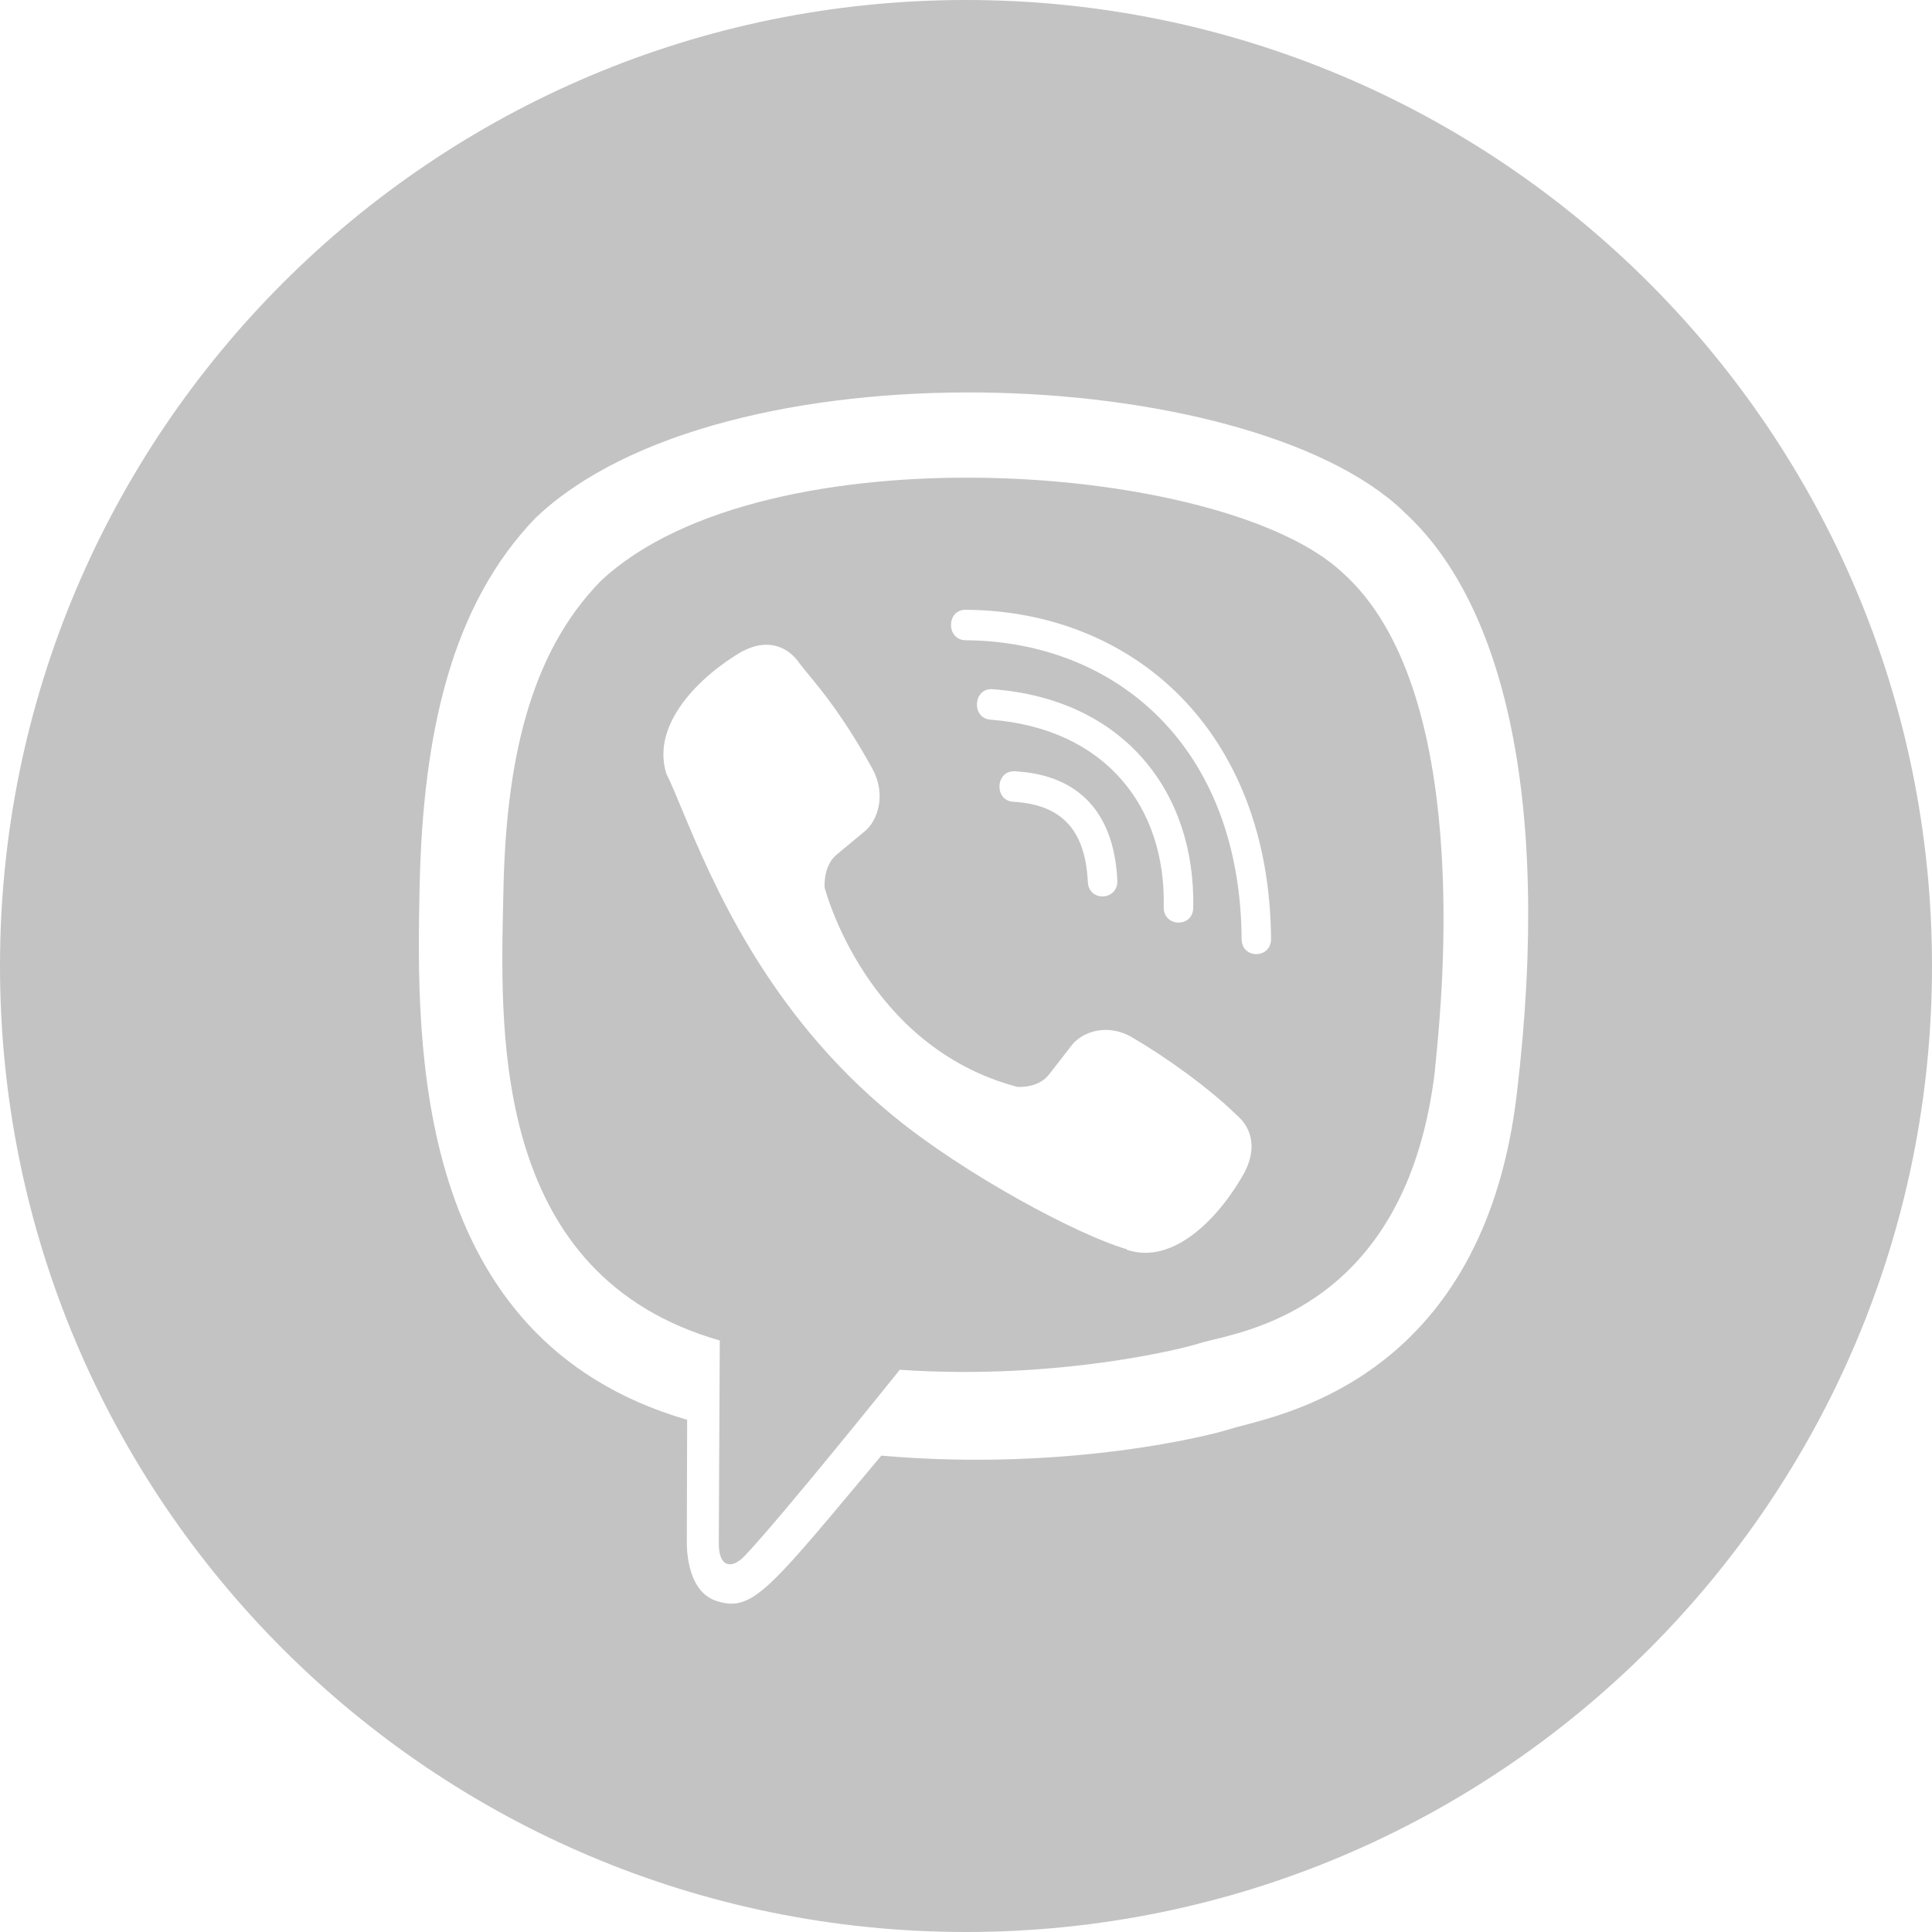 <svg width="18" height="18" viewBox="0 0 18 18" fill="none" xmlns="http://www.w3.org/2000/svg">
<g clip-path="url(#clip0_222_7687)">
<path fill-rule="evenodd" clip-rule="evenodd" d="M9 18C13.971 18 18 13.971 18 9C18 4.029 13.971 0 9 0C4.029 0 0 4.029 0 9C0 13.971 4.029 18 9 18ZM13.072 4.762C13.971 5.57 14.469 7.358 14.132 10.189C13.838 12.688 12.154 13.13 11.588 13.279C11.533 13.293 11.488 13.305 11.457 13.315C11.304 13.366 9.961 13.714 8.211 13.562L8.037 13.77C7.146 14.836 6.993 15.019 6.676 14.916C6.382 14.824 6.399 14.364 6.399 14.364L6.402 13.227H6.399C3.843 12.483 3.879 9.74 3.909 8.275C3.939 6.812 4.213 5.629 4.992 4.823C6.727 3.176 11.623 3.381 13.073 4.761L13.072 4.762ZM6.932 14.502C7.276 14.143 8.383 12.762 8.383 12.762C9.867 12.862 11.049 12.558 11.176 12.515C11.206 12.505 11.248 12.495 11.301 12.482L11.301 12.482L11.302 12.482L11.302 12.482L11.302 12.482C11.783 12.366 13.121 12.043 13.368 9.981C13.368 9.971 13.372 9.935 13.378 9.876L13.378 9.876C13.437 9.283 13.722 6.412 12.505 5.333C11.411 4.305 7.118 3.986 5.597 5.413C4.937 6.087 4.713 7.088 4.69 8.311L4.687 8.44C4.66 9.691 4.613 11.89 6.706 12.489C6.706 12.489 6.697 14.225 6.697 14.376C6.695 14.607 6.819 14.618 6.932 14.502ZM8.996 5.681C8.815 5.681 8.815 5.963 8.996 5.965C10.399 5.976 11.555 6.954 11.568 8.749C11.568 8.938 11.845 8.935 11.842 8.746H11.842C11.827 6.813 10.565 5.692 8.996 5.681ZM11.117 8.458C11.114 8.647 10.838 8.638 10.842 8.451C10.864 7.518 10.299 6.787 9.228 6.705C9.048 6.692 9.066 6.408 9.247 6.421C10.482 6.514 11.14 7.392 11.117 8.458ZM10.546 9.664C10.314 9.529 10.078 9.613 9.98 9.745L9.775 10.009C9.672 10.144 9.478 10.126 9.478 10.126C8.062 9.752 7.683 8.27 7.683 8.27C7.683 8.27 7.666 8.069 7.795 7.962L8.051 7.75C8.179 7.649 8.259 7.404 8.129 7.164C7.867 6.691 7.67 6.451 7.538 6.291C7.495 6.238 7.458 6.194 7.429 6.153C7.304 5.997 7.116 5.962 6.921 6.067H6.917C6.51 6.305 6.065 6.75 6.208 7.208C6.25 7.292 6.298 7.407 6.356 7.547C6.635 8.214 7.144 9.432 8.319 10.394C8.988 10.944 10.046 11.508 10.495 11.638L10.499 11.644C10.942 11.792 11.372 11.33 11.602 10.911V10.908C11.704 10.705 11.67 10.514 11.521 10.388C11.257 10.131 10.859 9.846 10.546 9.664ZM10.135 8.216C10.111 7.732 9.892 7.496 9.441 7.47C9.258 7.459 9.275 7.175 9.456 7.186C10.05 7.218 10.38 7.571 10.41 8.203C10.418 8.392 10.143 8.406 10.135 8.216Z" fill="#C3C3C3"/>
</g>
<defs>
<clipPath id="clip0_222_7687">
<rect width="18" height="18" fill="white"/>
</clipPath>
</defs>
</svg>

